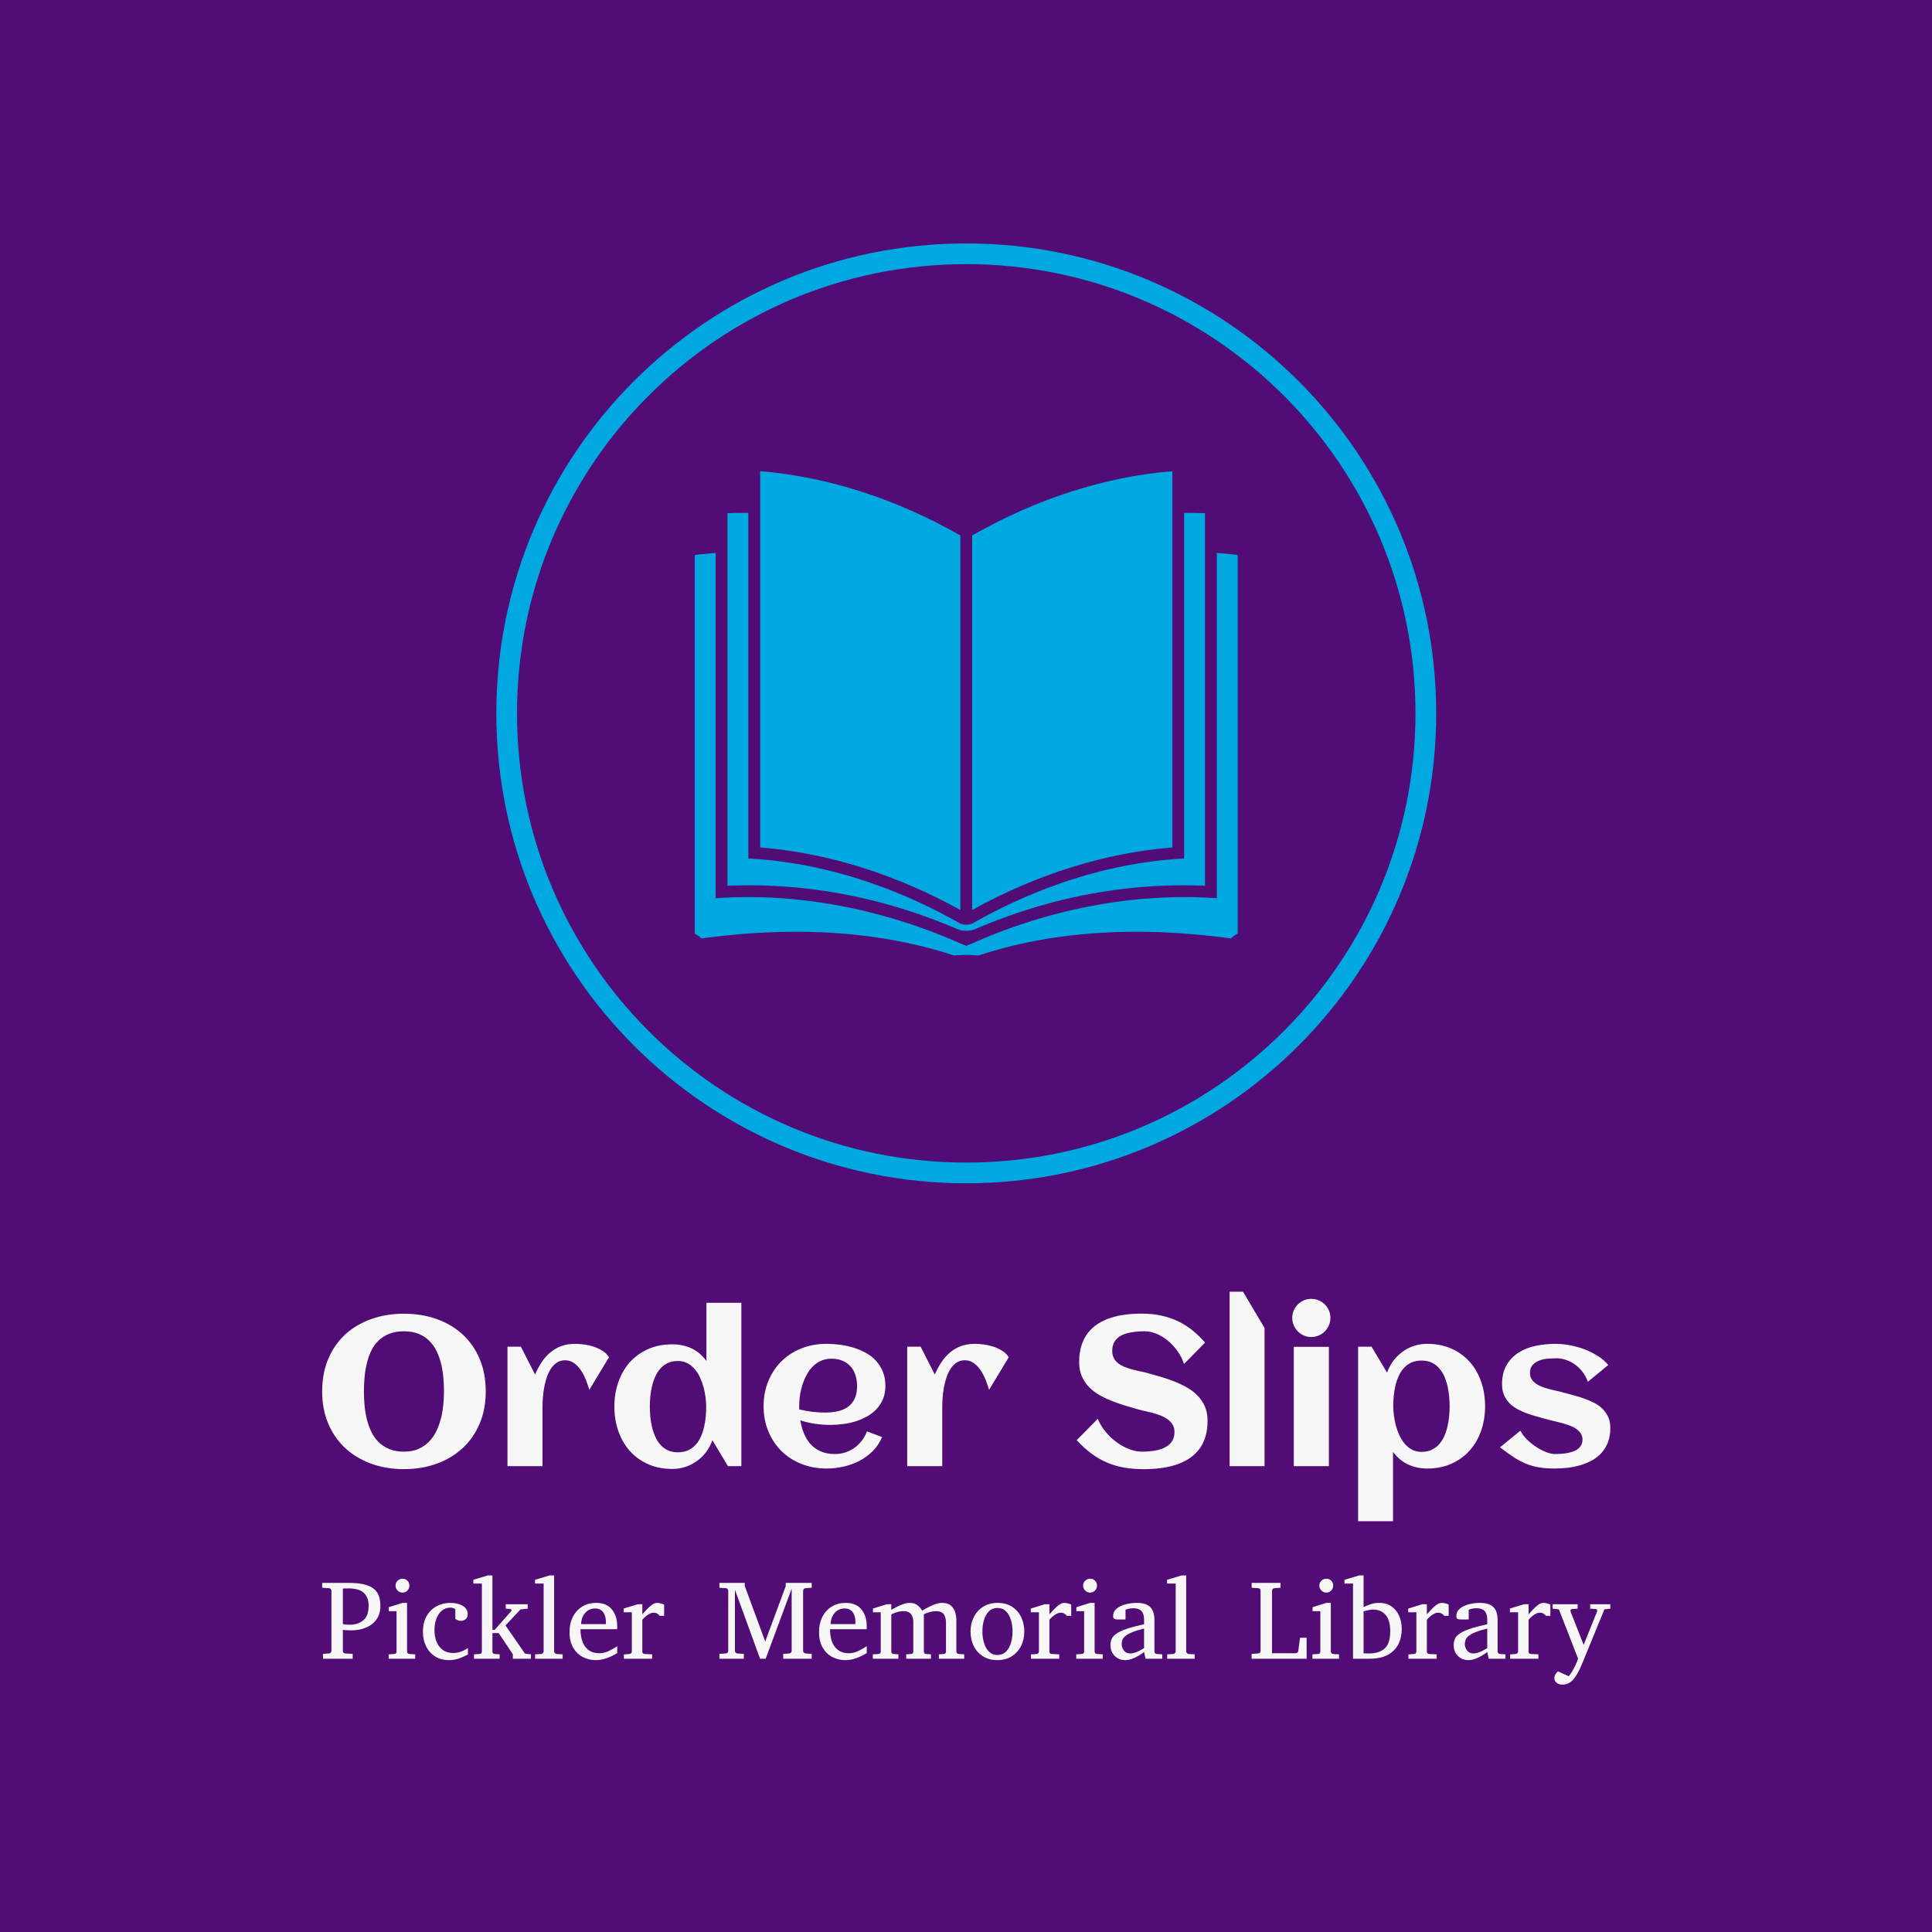 <svg xmlns="http://www.w3.org/2000/svg" version="1.1" xmlns:xlink="http://www.w3.org/1999/xlink" xmlns:svgjs="http://svgjs.dev/svgjs" width="1500" height="1500" viewBox="0 0 1500 1500"><rect width="1500" height="1500" fill="#510c76"></rect><g transform="matrix(0.667,0,0,0.667,249.938,187.19)"><svg viewBox="0 0 221 248" data-background-color="#510c76" preserveAspectRatio="xMidYMid meet" height="1683" width="1500" xmlns="http://www.w3.org/2000/svg" xmlns:xlink="http://www.w3.org/1999/xlink"><g id="tight-bounds" transform="matrix(1,0,0,1,0.014,0.4)"><svg viewBox="0 0 220.972 247.2" height="247.2" width="220.972"><g><svg viewBox="0 0 220.972 247.2" height="247.2" width="220.972"><g><svg viewBox="0 0 395.52 442.465" height="247.2" width="220.972"><g transform="matrix(1,0,0,1,0,321.826)"><svg viewBox="0 0 395.52 120.639" height="120.639" width="395.52"><g id="textblocktransform"><svg viewBox="0 0 395.52 120.639" height="120.639" width="395.52" id="textblock"><g><svg viewBox="0 0 395.52 70.481" height="70.481" width="395.52"><g transform="matrix(1,0,0,1,0,0)"><svg width="395.52" viewBox="2.05 -41.19 304.13 54.2" height="70.481" data-palette-color="#f7f7f7"><path d="M40.67-17.63L40.67-17.63Q40.67-13.38 39.21-9.97 37.74-6.57 35.16-4.2 32.57-1.83 29.03-0.56 25.49 0.71 21.36 0.71L21.36 0.71Q17.24 0.71 13.7-0.56 10.16-1.83 7.57-4.2 4.98-6.57 3.52-9.97 2.05-13.38 2.05-17.63L2.05-17.63Q2.05-21.95 3.5-25.35 4.96-28.76 7.53-31.12 10.11-33.47 13.65-34.73 17.19-35.99 21.36-35.99L21.36-35.99Q25.54-35.99 29.08-34.73 32.62-33.47 35.19-31.12 37.77-28.76 39.22-25.35 40.67-21.95 40.67-17.63ZM30.81-17.63L30.81-17.63Q30.81-19.24 30.66-20.92 30.52-22.61 30.13-24.19 29.74-25.78 29.06-27.17 28.39-28.56 27.34-29.6 26.29-30.64 24.82-31.24 23.34-31.84 21.36-31.84L21.36-31.84Q19.36-31.84 17.87-31.24 16.38-30.64 15.33-29.61 14.28-28.59 13.62-27.2 12.96-25.81 12.59-24.23 12.21-22.66 12.06-20.96 11.91-19.26 11.91-17.63L11.91-17.63Q11.91-16.02 12.06-14.33 12.21-12.65 12.6-11.07 12.99-9.5 13.66-8.11 14.33-6.71 15.38-5.68 16.43-4.64 17.91-4.03 19.38-3.42 21.36-3.42L21.36-3.42Q23.29-3.42 24.73-4.04 26.17-4.66 27.22-5.73 28.27-6.79 28.97-8.19 29.66-9.59 30.07-11.17 30.47-12.74 30.64-14.4 30.81-16.06 30.81-17.63ZM69.77-25.71L69.77-25.71 65.13-18.02Q64.84-18.99 64.38-20.21 63.91-21.44 63.23-22.5 62.55-23.56 61.59-24.28 60.64-25 59.4-25L59.4-25Q58.25-25 57.41-24.41 56.56-23.83 55.98-22.89 55.39-21.95 55.01-20.76 54.64-19.58 54.43-18.37 54.22-17.16 54.15-16.05 54.07-14.94 54.07-14.14L54.07-14.14 54.07 0 45.8 0 45.8-28.2 48.97-28.2 52.32-21.63Q53-23.22 53.88-24.55 54.76-25.88 55.91-26.84 57.05-27.81 58.51-28.34 59.96-28.88 61.79-28.88L61.79-28.88Q62.74-28.88 63.91-28.72 65.09-28.56 66.21-28.19 67.33-27.81 68.28-27.2 69.24-26.59 69.77-25.71ZM101.02-38.57L101.02 0 97.85 0 94.18-6.13Q93.65-4.59 92.71-3.34 91.77-2.1 90.53-1.21 89.3-0.32 87.82 0.17 86.35 0.66 84.71 0.66L84.71 0.66Q81.49 0.66 78.95-0.49 76.41-1.64 74.65-3.63 72.9-5.62 71.97-8.3 71.04-10.99 71.04-14.06L71.04-14.06Q71.04-17.14 71.97-19.82 72.9-22.51 74.65-24.49 76.41-26.46 78.95-27.61 81.49-28.76 84.71-28.76L84.71-28.76Q87.18-28.76 89.24-27.81 91.3-26.86 92.77-24.83L92.77-24.83 92.77-38.57 101.02-38.57ZM92.72-14.06L92.72-14.06Q92.72-15.04 92.57-16.21 92.43-17.38 92.11-18.58 91.79-19.78 91.28-20.9 90.77-22.02 90.02-22.9 89.28-23.78 88.29-24.3 87.3-24.83 86.03-24.83L86.03-24.83Q84.64-24.83 83.61-24.33 82.59-23.83 81.86-22.99 81.12-22.14 80.65-21.04 80.17-19.95 79.9-18.75 79.63-17.55 79.52-16.35 79.41-15.14 79.41-14.06L79.41-14.06Q79.41-12.99 79.52-11.78 79.63-10.57 79.9-9.38 80.17-8.18 80.65-7.07 81.12-5.96 81.86-5.11 82.59-4.27 83.61-3.77 84.64-3.27 86.03-3.27L86.03-3.27Q87.42-3.27 88.47-3.76 89.52-4.25 90.27-5.09 91.01-5.93 91.49-7.02 91.96-8.11 92.23-9.31 92.5-10.52 92.61-11.74 92.72-12.96 92.72-14.06ZM114.69-13.38L114.69-13.38Q116.2-13.04 117.72-12.84 119.23-12.65 120.77-12.65L120.77-12.65Q122.38-12.65 123.76-12.95 125.14-13.26 126.15-13.98 127.17-14.7 127.75-15.89 128.34-17.09 128.34-18.87L128.34-18.87Q128.34-20.31 127.95-21.51 127.56-22.71 126.79-23.56 126.02-24.41 124.89-24.89 123.77-25.37 122.28-25.37L122.28-25.37Q120.89-25.37 119.78-24.85 118.67-24.34 117.83-23.47 116.98-22.61 116.39-21.46 115.79-20.31 115.4-19.07 115.01-17.82 114.84-16.55 114.67-15.28 114.67-14.16L114.67-14.16Q114.67-13.96 114.67-13.77 114.67-13.57 114.69-13.38ZM135.03-18.95L135.03-18.95Q135.03-17.21 134.47-15.86 133.9-14.5 132.94-13.48 131.97-12.45 130.71-11.74 129.44-11.04 128-10.58 126.56-10.13 125.03-9.94 123.5-9.74 122.06-9.74L122.06-9.74Q120.23-9.74 118.45-10 116.67-10.25 114.93-10.82L114.93-10.82Q115.2-9.2 115.79-7.75 116.37-6.3 117.35-5.21 118.33-4.13 119.76-3.49 121.18-2.86 123.14-2.86L123.14-2.86Q124.43-2.86 125.6-3.25 126.77-3.64 127.75-4.35 128.73-5.05 129.47-6.03 130.22-7.01 130.68-8.2L130.68-8.2 134.25-6.88Q133.44-4.96 132.04-3.55 130.63-2.15 128.86-1.23 127.09-0.32 125.1 0.12 123.11 0.56 121.16 0.56L121.16 0.56Q117.94 0.56 115.2-0.52 112.47-1.61 110.49-3.56 108.51-5.52 107.39-8.23 106.27-10.94 106.27-14.16L106.27-14.16Q106.27-17.38 107.39-20.09 108.51-22.8 110.49-24.76 112.47-26.71 115.2-27.8 117.94-28.88 121.16-28.88L121.16-28.88Q122.72-28.88 124.36-28.66 125.99-28.44 127.53-27.97 129.07-27.49 130.44-26.73 131.8-25.98 132.82-24.87 133.83-23.75 134.43-22.29 135.03-20.83 135.03-18.95ZM164.15-25.71L164.15-25.71 159.51-18.02Q159.22-18.99 158.75-20.21 158.29-21.44 157.61-22.5 156.92-23.56 155.97-24.28 155.02-25 153.77-25L153.77-25Q152.63-25 151.78-24.41 150.94-23.83 150.36-22.89 149.77-21.95 149.39-20.76 149.01-19.58 148.81-18.37 148.6-17.16 148.53-16.05 148.45-14.94 148.45-14.14L148.45-14.14 148.45 0 140.18 0 140.18-28.2 143.35-28.2 146.69-21.63Q147.38-23.22 148.26-24.55 149.14-25.88 150.28-26.84 151.43-27.81 152.88-28.34 154.34-28.88 156.17-28.88L156.17-28.88Q157.12-28.88 158.29-28.72 159.46-28.56 160.59-28.19 161.71-27.81 162.66-27.2 163.61-26.59 164.15-25.71ZM211.09-10.74L211.09-10.74Q211.09-8.47 210.52-6.74 209.95-5 208.91-3.74 207.87-2.47 206.45-1.61 205.04-0.76 203.37-0.24 201.69 0.27 199.83 0.49 197.96 0.71 196.03 0.71L196.03 0.71Q193.49 0.71 191.34 0.33 189.19-0.05 187.3-0.87 185.41-1.68 183.66-2.98 181.92-4.27 180.19-6.13L180.19-6.13 185.17-11.18Q185.85-9.5 187.05-8.07 188.24-6.64 189.67-5.62 191.1-4.59 192.64-4 194.17-3.42 195.54-3.42L195.54-3.42Q197.15-3.42 198.57-3.65 199.99-3.88 201.03-4.42 202.08-4.96 202.68-5.85 203.28-6.74 203.28-8.08L203.28-8.08Q203.28-9.11 202.82-9.84 202.35-10.57 201.61-11.1 200.86-11.62 199.91-11.99 198.96-12.35 197.97-12.61 196.98-12.87 196.03-13.07 195.08-13.28 194.35-13.5L194.35-13.5Q192.9-13.92 191.34-14.39 189.78-14.87 188.27-15.48 186.75-16.09 185.4-16.88 184.04-17.68 183.02-18.76 181.99-19.85 181.38-21.28 180.77-22.71 180.77-24.56L180.77-24.56Q180.77-26.78 181.32-28.5 181.87-30.22 182.87-31.49 183.87-32.76 185.24-33.63 186.61-34.5 188.24-35.02 189.88-35.55 191.72-35.78 193.56-36.01 195.49-36.01L195.49-36.01Q198.13-36.01 200.29-35.52 202.45-35.03 204.28-34.13 206.11-33.23 207.64-31.97 209.16-30.71 210.51-29.17L210.51-29.17 205.53-24.12Q204.94-25.88 203.9-27.29 202.87-28.71 201.6-29.72 200.33-30.74 198.94-31.29 197.54-31.84 196.25-31.84L196.25-31.84Q194.57-31.84 193.15-31.6 191.73-31.37 190.72-30.85 189.71-30.32 189.15-29.43 188.58-28.54 188.58-27.22L188.58-27.22Q188.58-26.17 189-25.44 189.41-24.71 190.11-24.19 190.81-23.68 191.68-23.35 192.56-23.02 193.5-22.78 194.44-22.53 195.36-22.35 196.27-22.17 197.03-21.95L197.03-21.95Q198.5-21.53 200.11-21.07 201.72-20.61 203.28-19.98 204.84-19.36 206.26-18.55 207.68-17.75 208.75-16.64 209.82-15.53 210.46-14.07 211.09-12.62 211.09-10.74ZM224.54-32.62L224.54 0 216.29 0 216.29-41.19 219.46-41.19 224.54-32.62ZM240.09-35.01L240.09-35.01Q240.09-34.08 239.74-33.25 239.38-32.42 238.77-31.81 238.16-31.2 237.33-30.85 236.5-30.49 235.58-30.49L235.58-30.49Q234.65-30.49 233.83-30.85 233.01-31.2 232.4-31.81 231.79-32.42 231.44-33.25 231.08-34.08 231.08-35.01L231.08-35.01Q231.08-35.94 231.44-36.76 231.79-37.57 232.4-38.18 233.01-38.79 233.83-39.15 234.65-39.5 235.58-39.5L235.58-39.5Q236.5-39.5 237.33-39.15 238.16-38.79 238.77-38.18 239.38-37.57 239.74-36.76 240.09-35.94 240.09-35.01ZM239.73-28.17L239.73 0 231.45 0 231.45-28.17 239.73-28.17ZM276.61-14.16L276.61-14.16Q276.61-11.08 275.69-8.4 274.76-5.71 273-3.72 271.24-1.73 268.7-0.59 266.16 0.56 262.94 0.56L262.94 0.56Q260.48 0.56 258.41-0.4 256.35-1.37 254.88-3.37L254.88-3.37 254.88 13.01 246.63 13.01 246.63-28.2 249.81-28.2 253.47-22.07Q254.01-23.61 254.95-24.87 255.89-26.12 257.12-27.01 258.35-27.91 259.83-28.39 261.31-28.88 262.94-28.88L262.94-28.88Q266.16-28.88 268.7-27.73 271.24-26.59 273-24.6 274.76-22.61 275.69-19.92 276.61-17.24 276.61-14.16ZM268.24-14.16L268.24-14.16Q268.24-15.23 268.13-16.44 268.02-17.65 267.75-18.85 267.48-20.04 267.01-21.14 266.53-22.24 265.8-23.08 265.07-23.93 264.03-24.43 262.99-24.93 261.62-24.93L261.62-24.93Q260.21-24.93 259.17-24.44 258.13-23.95 257.39-23.11 256.64-22.27 256.17-21.18 255.69-20.09 255.42-18.9 255.15-17.7 255.04-16.48 254.93-15.26 254.93-14.16L254.93-14.16Q254.93-13.18 255.08-12 255.23-10.82 255.54-9.62 255.86-8.42 256.37-7.3 256.89-6.18 257.63-5.3 258.38-4.42 259.36-3.89 260.35-3.37 261.62-3.37L261.62-3.37Q263.01-3.37 264.04-3.87 265.07-4.37 265.8-5.21 266.53-6.05 267.01-7.15 267.48-8.25 267.75-9.45 268.02-10.64 268.13-11.87 268.24-13.09 268.24-14.16ZM306.18-9.01L306.18-9.01Q306.18-7.15 305.64-5.71 305.1-4.27 304.17-3.21 303.25-2.15 301.98-1.43 300.71-0.71 299.25-0.27 297.8 0.17 296.22 0.37 294.63 0.56 293.07 0.56L293.07 0.56Q290.97 0.56 289.35 0.29 287.74 0.02 286.28-0.57 284.81-1.17 283.36-2.12 281.91-3.08 280.13-4.44L280.13-4.44 284.94-8.37Q285.6-7.13 286.68-6.12 287.77-5.1 288.94-4.37 290.11-3.64 291.21-3.25 292.31-2.86 292.99-2.86L292.99-2.86Q293.55-2.86 294.26-2.89 294.97-2.93 295.7-3.04 296.43-3.15 297.14-3.37 297.85-3.59 298.4-3.97 298.95-4.35 299.28-4.92 299.61-5.49 299.61-6.3L299.61-6.3Q299.61-7.13 299.18-7.75 298.75-8.37 298.07-8.84 297.39-9.3 296.51-9.62 295.63-9.94 294.74-10.18 293.85-10.42 293.02-10.61 292.19-10.79 291.58-10.96L291.58-10.96Q290.45-11.28 289.21-11.61 287.96-11.94 286.74-12.37 285.52-12.79 284.41-13.38 283.3-13.96 282.46-14.78 281.62-15.6 281.12-16.71 280.61-17.82 280.61-19.31L280.61-19.31Q280.61-22.05 281.7-23.89 282.79-25.73 284.57-26.84 286.35-27.95 288.62-28.42 290.89-28.88 293.24-28.88L293.24-28.88Q294.85-28.88 296.63-28.55 298.41-28.22 300.1-27.58 301.78-26.93 303.25-26 304.71-25.07 305.69-23.88L305.69-23.88 300.88-19.92Q300.34-21.39 299.47-22.44 298.61-23.49 297.59-24.16 296.58-24.83 295.52-25.15 294.46-25.46 293.55-25.46L293.55-25.46Q292.68-25.46 291.58-25.39 290.48-25.32 289.51-24.98 288.55-24.63 287.88-23.94 287.21-23.24 287.21-22.02L287.21-22.02Q287.21-21.14 287.61-20.52 288.01-19.9 288.67-19.45 289.33-18.99 290.17-18.69 291.02-18.38 291.89-18.15 292.77-17.92 293.6-17.75 294.43-17.58 295.09-17.38L295.09-17.38Q296.22-17.07 297.47-16.74 298.73-16.41 299.95-15.98 301.17-15.55 302.31-14.98 303.44-14.4 304.3-13.57 305.15-12.74 305.66-11.63 306.18-10.52 306.18-9.01Z" opacity="1" transform="matrix(1,0,0,1,0,0)" fill="#f7f7f7" class="wordmark-text-0" data-fill-palette-color="primary" id="text-0"></path></svg></g></svg></g><g transform="matrix(1,0,0,1,0,87.12)"><svg viewBox="0 0 395.52 33.519" height="33.519" width="395.52"><g transform="matrix(1,0,0,1,0,0)"><svg width="395.52" viewBox="1.25 -36.84 569.76 48.29" height="33.519" data-palette-color="#f7f7f7"><path d="M27-23.46L27-23.46Q27-19.8 25.27-17.38 23.54-14.97 20.61-13.76 17.68-12.55 14.09-12.55L14.09-12.55 13.94-12.55Q12.96-12.55 11.78-12.63 10.6-12.72 10.4-12.74L10.4-12.74 10.4-3.44Q10.4-3.08 10.66-2.73 10.91-2.39 11.45-2.34L11.45-2.34 14.75-2.15 14.75 0 1.61 0 1.61-2.15 4.25-2.34Q4.79-2.39 5.07-2.73 5.35-3.08 5.35-3.44L5.35-3.44 5.35-30.1Q5.35-30.47 5.07-30.82 4.79-31.18 4.25-31.2L4.25-31.2 1.25-31.4 1.25-33.54 13.21-33.54Q20.29-33.54 23.65-31.27 27-29 27-23.46ZM21.8-23.39L21.8-23.39Q21.8-27.03 19.76-29.06 17.72-31.1 12.94-31.1L12.94-31.1Q12.26-31.1 11.33-31.08 10.4-31.05 10.4-31.05L10.4-31.05 10.4-15.31Q10.52-15.31 11.51-15.17 12.5-15.04 13.21-15.04L13.21-15.04 13.35-15.04Q17.24-15.04 19.52-17.07 21.8-19.09 21.8-23.39ZM39.84-32.35L39.84-32.35Q39.84-31.08 38.96-30.16 38.08-29.25 36.81-29.25L36.81-29.25Q35.54-29.25 34.63-30.16 33.71-31.08 33.71-32.35L33.71-32.35Q33.71-33.64 34.63-34.52 35.54-35.4 36.81-35.4L36.81-35.4Q38.08-35.4 38.96-34.52 39.84-33.64 39.84-32.35ZM42.4-1.95L42.4 0 30.66 0 30.66-1.95 33.1-2.1Q34.15-2.17 34.15-3.2L34.15-3.2 34.15-21.04 30.71-21.04 30.71-22.8 36.81-24.71 38.79-24.71 38.79-3.2Q38.79-2.73 39.1-2.44 39.4-2.15 39.84-2.1L39.84-2.1 42.4-1.95ZM65.72-4.71L65.72-4.71 65.72-1.86Q64.03-0.95 61.92-0.17 59.81 0.61 57.27 0.61L57.27 0.61Q53.78 0.61 51.2-1.03 48.63-2.66 47.22-5.48 45.82-8.3 45.82-11.89L45.82-11.89Q45.82-16.09 47.49-18.95 49.16-21.8 51.91-23.25 54.66-24.71 57.86-24.71L57.86-24.71Q61.15-24.71 63.39-23.43 65.62-22.14 65.62-19.7L65.62-19.7Q65.62-18.24 64.7-17.49 63.79-16.75 62.67-16.75L62.67-16.75Q61.84-16.75 61.23-17.03 60.62-17.31 60.15-17.6L60.15-17.6 60.15-21.95Q59-22.61 58.05-22.61L58.05-22.61Q55.83-22.61 54.23-21.3 52.63-20 51.78-17.72 50.92-15.45 50.92-12.55L50.92-12.55Q50.92-9.79 51.85-7.51 52.78-5.22 54.62-3.88 56.46-2.54 59.2-2.54L59.2-2.54Q60.93-2.54 62.52-3.1 64.11-3.66 65.72-4.71ZM93.6-1.95L93.6 0 85.59 0 85.59-1.95 79.34-11.35 76.56-11.35 76.56-3.2Q76.56-2.17 77.6-2.1L77.6-2.1 79.75-1.95 79.75 0 68.4 0 68.4-1.95 70.84-2.1Q71.89-2.17 71.89-3.2L71.89-3.2 71.89-33.25 68.11-33.25 68.11-34.91 74.5-36.84 76.56-36.84 76.56-12.79 77.56-12.79 84.9-21.09Q85-21.22 85-21.41L85-21.41Q85-21.9 84.49-21.95L84.49-21.95 82.44-22.14 82.44-24.1 92.16-24.1 92.16-22.14 88.96-21.8 82.34-14.75 90.96-2.25 93.6-1.95ZM107.61-1.95L107.61 0 95.45 0 95.45-1.95 98.11-2.1Q98.45-2.1 98.83-2.47 99.21-2.83 99.21-3.15L99.21-3.15 99.21-33.25 95.4-33.25 95.4-34.91 101.8-36.84 103.85-36.84 103.85-3.15Q103.85-2.83 104.21-2.47 104.58-2.1 104.9-2.1L104.9-2.1 107.61-1.95ZM131.75-5.54L131.75-2.49Q129.65-1.2 127.22-0.29 124.79 0.61 122.25 0.61L122.25 0.61Q119.23 0.61 116.58-0.74 113.93-2.1 112.29-4.86 110.66-7.62 110.66-11.79L110.66-11.79Q110.66-15.7 112.17-18.6 113.68-21.51 116.34-23.11 119.01-24.71 122.4-24.71L122.4-24.71Q127.06-24.71 129.41-21.81 131.75-18.92 131.75-14.45L131.75-14.45Q131.75-14.21 131.75-13.81 131.75-13.4 131.7-13.06L131.7-13.06 115.49-13.06Q115.49-11.16 115.89-9.27 116.3-7.37 117.25-5.83 118.2-4.3 119.81-3.37 121.42-2.44 123.84-2.44L123.84-2.44Q125.99-2.44 128.03-3.43 130.07-4.42 131.75-5.54L131.75-5.54ZM115.76-15.31L126.75-15.31 126.75-16.41Q126.75-18.87 125.56-20.56 124.38-22.24 121.89-22.24L121.89-22.24Q119.42-22.24 117.69-20.39 115.95-18.53 115.76-15.31L115.76-15.31ZM152.5-23.95L152.5-18.99 150.55-18.99Q150.08-19.56 149.44-19.96 148.79-20.36 147.86-20.36L147.86-20.36Q146.66-20.36 145.41-19.53 144.15-18.7 142.86-17.26L142.86-17.26 142.86-3.2Q142.86-2.15 143.91-2.1L143.91-2.1 147.2-1.95 147.2 0 134.7 0 134.7-1.9 137.17-2.1Q137.61-2.15 137.91-2.44 138.22-2.73 138.22-3.2L138.22-3.2 138.22-20.56 134.6-20.56 134.6-22.19 140.81-24.1 142.86-24.1 142.86-19.65Q143.59-20.46 144.69-21.66 145.79-22.85 147.03-23.78 148.28-24.71 149.45-24.71L149.45-24.71Q150.23-24.71 151.13-24.46 152.04-24.22 152.5-23.95L152.5-23.95ZM217.78-2.15L217.78 0 205.16 0 205.16-2.15 207.82-2.34Q208.35-2.39 208.63-2.73 208.92-3.08 208.92-3.44L208.92-3.44 208.92-31.01 197.42 0 194.93 0 183.82-30.54 183.82-3.44Q183.82-3.08 184.1-2.73 184.38-2.39 184.92-2.34L184.92-2.34 187.77-2.15 187.77 0 176.96 0 176.96-2.15 179.81-2.34Q180.35-2.39 180.61-2.73 180.86-3.08 180.86-3.44L180.86-3.44 180.86-30.1Q180.86-30.47 180.61-30.82 180.35-31.18 179.81-31.2L179.81-31.2 176.96-31.4 176.96-33.54 188.16-33.54 188.16-32.2 197.22-7.64 206.28-32.06 206.28-33.54 217.78-33.54 217.78-31.4 215.07-31.2Q214.53-31.18 214.25-30.82 213.97-30.47 213.97-30.1L213.97-30.1 213.97-3.44Q213.97-3.08 214.25-2.73 214.53-2.39 215.07-2.34L215.07-2.34 217.78-2.15ZM242.12-5.54L242.12-2.49Q240.02-1.2 237.59-0.29 235.16 0.61 232.62 0.61L232.62 0.61Q229.59 0.61 226.94-0.74 224.29-2.1 222.66-4.86 221.02-7.62 221.02-11.79L221.02-11.79Q221.02-15.7 222.54-18.6 224.05-21.51 226.71-23.11 229.37-24.71 232.77-24.71L232.77-24.71Q237.43-24.71 239.77-21.81 242.12-18.92 242.12-14.45L242.12-14.45Q242.12-14.21 242.12-13.81 242.12-13.4 242.07-13.06L242.07-13.06 225.86-13.06Q225.86-11.16 226.26-9.27 226.66-7.37 227.61-5.83 228.57-4.3 230.18-3.37 231.79-2.44 234.21-2.44L234.21-2.44Q236.35-2.44 238.39-3.43 240.43-4.42 242.12-5.54L242.12-5.54ZM226.12-15.31L237.11-15.31 237.11-16.41Q237.11-18.87 235.93-20.56 234.74-22.24 232.25-22.24L232.25-22.24Q229.79-22.24 228.05-20.39 226.32-18.53 226.12-15.31L226.12-15.31ZM285.23-1.95L285.23 0 274.02 0 274.02-1.95 276.12-2.1Q277.17-2.17 277.17-3.2L277.17-3.2 277.17-15.94Q277.17-18.26 276.21-19.65 275.24-21.04 272.73-21.04L272.73-21.04Q271.48-21.04 270.01-20.65 268.53-20.26 267.38-19.65L267.38-19.65 267.38-3.2Q267.38-2.17 268.43-2.1L268.43-2.1 270.53-1.95 270.53 0 259.57 0 259.57-1.95 261.67-2.1Q262.72-2.17 262.72-3.2L262.72-3.2 262.72-16.26Q262.72-18.38 261.72-19.71 260.72-21.04 258.32-21.04L258.32-21.04Q256.91-21.04 255.37-20.57 253.83-20.09 252.98-19.6L252.98-19.6 252.98-3.2Q252.98-2.17 254.03-2.1L254.03-2.1 256.13-1.95 256.13 0 244.82 0 244.82-1.95 247.27-2.1Q248.31-2.17 248.31-3.2L248.31-3.2 248.31-20.56 244.87-20.56 244.87-22.19 250.93-24.1 252.98-24.1 252.98-21.61Q254.1-22.29 255.5-23 256.91-23.71 258.37-24.21 259.84-24.71 261.13-24.71L261.13-24.71Q263.31-24.71 264.65-23.6 265.99-22.49 266.63-21.24L266.63-21.24Q267.63-21.88 269.16-22.69 270.7-23.51 272.35-24.11 274-24.71 275.32-24.71L275.32-24.71Q277.95-24.71 279.35-23.5 280.74-22.29 281.25-20.52 281.76-18.75 281.76-17.04L281.76-17.04 281.76-3.2Q281.76-2.73 282.07-2.44 282.37-2.15 282.81-2.1L282.81-2.1 285.23-1.95ZM311.81-12.01L311.81-12.01Q311.81-8.47 310.35-5.6 308.88-2.73 306.21-1.06 303.54 0.61 299.87 0.61L299.87 0.61Q296.24 0.61 293.58-1.05 290.91-2.71 289.47-5.57 288.03-8.42 288.03-12.01L288.03-12.01Q288.03-15.58 289.49-18.46 290.94-21.34 293.64-23.02 296.33-24.71 300.02-24.71L300.02-24.71Q303.76-24.71 306.39-23 309.03-21.29 310.42-18.41 311.81-15.53 311.81-12.01ZM306.61-12.06L306.61-12.06Q306.61-14.79 305.89-17.16 305.17-19.53 303.7-21 302.22-22.46 299.97-22.46L299.97-22.46Q297.65-22.46 296.18-21 294.7-19.53 293.99-17.16 293.28-14.79 293.28-12.06L293.28-12.06Q293.28-9.35 294-6.97 294.72-4.59 296.2-3.13 297.68-1.66 299.92-1.66L299.92-1.66Q302.22-1.66 303.7-3.13 305.17-4.59 305.89-6.96 306.61-9.33 306.61-12.06ZM332.56-23.95L332.56-18.99 330.61-18.99Q330.15-19.56 329.5-19.96 328.85-20.36 327.92-20.36L327.92-20.36Q326.73-20.36 325.47-19.53 324.21-18.7 322.92-17.26L322.92-17.26 322.92-3.2Q322.92-2.15 323.97-2.1L323.97-2.1 327.26-1.95 327.26 0 314.76 0 314.76-1.9 317.23-2.1Q317.67-2.15 317.98-2.44 318.28-2.73 318.28-3.2L318.28-3.2 318.28-20.56 314.67-20.56 314.67-22.19 320.87-24.1 322.92-24.1 322.92-19.65Q323.65-20.46 324.75-21.66 325.85-22.85 327.09-23.78 328.34-24.71 329.51-24.71L329.51-24.71Q330.29-24.71 331.2-24.46 332.1-24.22 332.56-23.95L332.56-23.95ZM343.96-32.35L343.96-32.35Q343.96-31.08 343.08-30.16 342.2-29.25 340.93-29.25L340.93-29.25Q339.66-29.25 338.75-30.16 337.83-31.08 337.83-32.35L337.83-32.35Q337.83-33.64 338.75-34.52 339.66-35.4 340.93-35.4L340.93-35.4Q342.2-35.4 343.08-34.52 343.96-33.64 343.96-32.35ZM346.53-1.95L346.53 0 334.78 0 334.78-1.95 337.22-2.1Q338.27-2.17 338.27-3.2L338.27-3.2 338.27-21.04 334.83-21.04 334.83-22.8 340.93-24.71 342.91-24.71 342.91-3.2Q342.91-2.73 343.22-2.44 343.52-2.15 343.96-2.1L343.96-2.1 346.53-1.95ZM372.84-1.95L372.84 0 365.44 0 364.78-2.95Q364.78-2.95 364.04-2.42 363.3-1.88 362.07-1.17 360.85-0.46 359.38 0.07 357.9 0.61 356.43 0.61L356.43 0.61Q353.72 0.61 351.83-1.2 349.94-3 349.94-6.15L349.94-6.15Q349.94-7.54 350.44-8.74 350.94-9.94 352.44-11.02 353.94-12.11 356.91-13.15 359.88-14.18 364.78-15.26L364.78-15.26 364.78-17.41Q364.78-22.34 360.12-22.34L360.12-22.34Q358.83-22.34 357.89-22.09 356.95-21.85 356.58-21.7L356.58-21.7 356.58-17.36 352.94-17.36Q352.26-17.36 351.67-17.61 351.09-17.87 351.09-18.8L351.09-18.8Q351.09-20.85 352.65-22.16 354.21-23.46 356.62-24.08 359.02-24.71 361.49-24.71L361.49-24.71Q364.59-24.71 366.3-23.74 368.01-22.78 368.69-21.08 369.37-19.38 369.37-17.21L369.37-17.21 369.37-3.2Q369.37-2.73 369.68-2.44 369.98-2.15 370.42-2.1L370.42-2.1 372.84-1.95ZM364.78-4.71L364.78-4.71 364.78-13.35Q361.42-12.52 359.43-11.68 357.44-10.84 356.46-10 355.48-9.16 355.18-8.29 354.87-7.42 354.87-6.49L354.87-6.49Q354.87-4.96 355.86-3.65 356.85-2.34 358.63-2.34L358.63-2.34Q359.63-2.34 360.71-2.7 361.78-3.05 362.71-3.53 363.64-4 364.21-4.36 364.78-4.71 364.78-4.71ZM387.17-1.95L387.17 0 375.01 0 375.01-1.95 377.67-2.1Q378.01-2.1 378.39-2.47 378.77-2.83 378.77-3.15L378.77-3.15 378.77-33.25 374.96-33.25 374.96-34.91 381.36-36.84 383.41-36.84 383.41-3.15Q383.41-2.83 383.78-2.47 384.14-2.1 384.46-2.1L384.46-2.1 387.17-1.95ZM436.68-9.3L436.68 0 412.36 0 412.36-2.15 415.27-2.34Q415.8-2.39 416.06-2.73 416.31-3.08 416.31-3.44L416.31-3.44 416.31-30.1Q416.31-30.47 416.06-30.82 415.8-31.18 415.27-31.2L415.27-31.2 412.36-31.4 412.36-33.54 425.13-33.54 425.13-31.4 422.47-31.2Q421.93-31.18 421.65-30.82 421.37-30.47 421.37-30.1L421.37-30.1 421.37-2.44 431.87-2.44Q432.21-2.44 432.57-2.71 432.94-2.98 432.97-3.3L432.97-3.3 433.77-9.3 436.68-9.3ZM448.44-32.35L448.44-32.35Q448.44-31.08 447.56-30.16 446.68-29.25 445.41-29.25L445.41-29.25Q444.14-29.25 443.23-30.16 442.31-31.08 442.31-32.35L442.31-32.35Q442.31-33.64 443.23-34.52 444.14-35.4 445.41-35.4L445.41-35.4Q446.68-35.4 447.56-34.52 448.44-33.64 448.44-32.35ZM451-1.95L451 0 439.26 0 439.26-1.95 441.7-2.1Q442.75-2.17 442.75-3.2L442.75-3.2 442.75-21.04 439.31-21.04 439.31-22.8 445.41-24.71 447.39-24.71 447.39-3.2Q447.39-2.73 447.7-2.44 448-2.15 448.44-2.1L448.44-2.1 451-1.95ZM478.76-13.21L478.76-13.21Q478.76-9.45 477.27-6.46 475.78-3.47 472.61-1.73 469.43 0 464.41 0L464.41 0 457.2 0 457.2-33.25 453.42-33.25 453.42-34.91 459.86-36.84 461.87-36.84 461.87-22.85Q462.72-23.27 464.64-23.99 466.55-24.71 468.75-24.71L468.75-24.71Q472.05-24.71 474.27-23.12 476.49-21.53 477.63-18.91 478.76-16.28 478.76-13.21ZM473.66-12.21L473.66-12.21Q473.66-16.94 471.66-19.35 469.65-21.75 466.02-21.75L466.02-21.75Q465.19-21.75 463.91-21.48 462.62-21.22 461.87-20.95L461.87-20.95 461.87-2.39Q461.87-2.39 462.73-2.37 463.6-2.34 464.31-2.34L464.31-2.34Q468.75-2.34 471.2-4.54 473.66-6.74 473.66-12.21ZM499.51-23.95L499.51-18.99 497.56-18.99Q497.09-19.56 496.45-19.96 495.8-20.36 494.87-20.36L494.87-20.36Q493.68-20.36 492.42-19.53 491.16-18.7 489.87-17.26L489.87-17.26 489.87-3.2Q489.87-2.15 490.92-2.1L490.92-2.1 494.21-1.95 494.21 0 481.71 0 481.71-1.9 484.18-2.1Q484.62-2.15 484.92-2.44 485.23-2.73 485.23-3.2L485.23-3.2 485.23-20.56 481.62-20.56 481.62-22.19 487.82-24.1 489.87-24.1 489.87-19.65Q490.6-20.46 491.7-21.66 492.8-22.85 494.04-23.78 495.29-24.71 496.46-24.71L496.46-24.71Q497.24-24.71 498.14-24.46 499.05-24.22 499.51-23.95L499.51-23.95ZM524.63-1.95L524.63 0 517.23 0 516.57-2.95Q516.57-2.95 515.83-2.42 515.08-1.88 513.86-1.17 512.64-0.46 511.17 0.07 509.69 0.61 508.22 0.61L508.22 0.61Q505.51 0.61 503.62-1.2 501.73-3 501.73-6.15L501.73-6.15Q501.73-7.54 502.23-8.74 502.73-9.94 504.23-11.02 505.73-12.11 508.7-13.15 511.67-14.18 516.57-15.26L516.57-15.26 516.57-17.41Q516.57-22.34 511.91-22.34L511.91-22.34Q510.62-22.34 509.68-22.09 508.74-21.85 508.37-21.7L508.37-21.7 508.37-17.36 504.73-17.36Q504.05-17.36 503.46-17.61 502.88-17.87 502.88-18.8L502.88-18.8Q502.88-20.85 504.44-22.16 506-23.46 508.41-24.08 510.81-24.71 513.28-24.71L513.28-24.71Q516.38-24.71 518.09-23.74 519.8-22.78 520.48-21.08 521.16-19.38 521.16-17.21L521.16-17.21 521.16-3.2Q521.16-2.73 521.47-2.44 521.77-2.15 522.21-2.1L522.21-2.1 524.63-1.95ZM516.57-4.71L516.57-4.71 516.57-13.35Q513.2-12.52 511.21-11.68 509.22-10.84 508.25-10 507.27-9.16 506.97-8.29 506.66-7.42 506.66-6.49L506.66-6.49Q506.66-4.96 507.65-3.65 508.64-2.34 510.42-2.34L510.42-2.34Q511.42-2.34 512.5-2.7 513.57-3.05 514.5-3.53 515.43-4 516-4.36 516.57-4.71 516.57-4.71ZM544.5-23.95L544.5-18.99 542.55-18.99Q542.08-19.56 541.44-19.96 540.79-20.36 539.86-20.36L539.86-20.36Q538.67-20.36 537.41-19.53 536.15-18.7 534.86-17.26L534.86-17.26 534.86-3.2Q534.86-2.15 535.91-2.1L535.91-2.1 539.2-1.95 539.2 0 526.7 0 526.7-1.9 529.17-2.1Q529.61-2.15 529.91-2.44 530.22-2.73 530.22-3.2L530.22-3.2 530.22-20.56 526.61-20.56 526.61-22.19 532.81-24.1 534.86-24.1 534.86-19.65Q535.59-20.46 536.69-21.66 537.79-22.85 539.03-23.78 540.28-24.71 541.45-24.71L541.45-24.71Q542.23-24.71 543.13-24.46 544.04-24.22 544.5-23.95L544.5-23.95ZM571.01-24.1L571.01-22.14 568.4-21.85 558.8 1.54Q558.49 2.34 557.82 3.85 557.14 5.35 556.23 6.92 555.31 8.5 554.26 9.55L554.26 9.55Q553.36 10.45 552.27 10.95 551.19 11.45 549.92 11.45L549.92 11.45Q548.14 11.45 547.2 10.58 546.26 9.72 546.26 8.59L546.26 8.59Q546.26 6.93 547.87 5.59L547.87 5.59 552.55 7.74Q553.38 6.91 554.21 5.49 555.05 4.08 555.72 2.56 556.39 1.05 556.75-0.05L556.75-0.05 548.26-21.85 545.5-22.14 545.5-24.1 556.56-24.1 556.56-22.14 554.17-22Q553.36-21.92 553.36-21.19L553.36-21.19Q553.36-21 553.41-20.9L553.41-20.9 559.22-6.15 565.15-20.9Q565.23-21.04 565.23-21.22L565.23-21.22Q565.23-21.95 564.47-22L564.47-22 562.1-22.14 562.1-24.1 571.01-24.1Z" opacity="1" transform="matrix(1,0,0,1,0,0)" fill="#f7f7f7" class="slogan-text-1" data-fill-palette-color="secondary" id="text-1"></path></svg></g></svg></g></svg></g></svg></g><g transform="matrix(1,0,0,1,53.486,0)"><svg viewBox="0 0 288.548 288.548" height="288.548" width="288.548"><g><svg></svg></g><g id="icon-0"><svg viewBox="0 0 288.548 288.548" height="288.548" width="288.548"><g><path d="M0 144.274c0-79.68 64.594-144.274 144.274-144.274 79.68 0 144.274 64.594 144.274 144.274 0 79.68-64.594 144.274-144.274 144.274-79.68 0-144.274-64.594-144.274-144.274zM144.274 282.192c76.17 0 137.918-61.748 137.918-137.918 0-76.17-61.748-137.918-137.918-137.918-76.17 0-137.918 61.748-137.918 137.918 0 76.17 61.748 137.918 137.918 137.918z" data-fill-palette-color="accent" fill="#00a8e2" stroke="transparent"></path></g><g transform="matrix(1,0,0,1,60.933,69.923)"><svg viewBox="0 0 166.683 148.702" height="148.702" width="166.683"><g><svg xmlns="http://www.w3.org/2000/svg" xmlns:xlink="http://www.w3.org/1999/xlink" version="1.1" x="0" y="0" viewBox="8.387 13.005 84.192 75.11" enable-background="new 0 0 100 100" xml:space="preserve" height="148.702" width="166.683" class="icon-dxe-0" data-fill-palette-color="accent" id="dxe-0"><g fill="#00a8e2" data-fill-palette-color="accent"><path d="M49.569 22.967C39.594 17.276 28.892 13.842 18.524 13.005V71.356C28.891 72.17 39.574 75.51 49.569 81.055z" fill="#00a8e2" data-fill-palette-color="accent"></path><path d="M82.444 13.005C72.076 13.843 61.373 17.276 51.399 22.967V81.054C61.392 75.509 72.078 72.169 82.444 71.355z" fill="#00a8e2" data-fill-palette-color="accent"></path><path d="M49.229 84.073C50.043 84.351 50.9 84.363 51.714 84.085 63.371 79.042 75.579 76.772 87.512 77.295V19.524A67 67 0 0 0 84.272 19.469V73.063L83.42 73.119C72.748 73.816 61.688 77.296 51.399 83.167A2.83 2.83 0 0 1 49.569 83.167C39.279 77.296 28.22 73.816 17.548 73.119L16.694 73.063V19.469A66 66 0 0 0 13.455 19.524V77.295C25.387 76.771 37.569 79.03 49.229 84.073" fill="#00a8e2" data-fill-palette-color="accent"></path><path d="M92.579 26.009C91.509 25.86 90.422 25.781 89.342 25.674V79.224L88.374 79.168C76.179 78.469 63.314 80.945 51.399 86.233L50.483 86.614 49.568 86.233C37.651 80.945 24.787 78.468 12.592 79.168L11.625 79.224V25.674C10.544 25.782 9.457 25.861 8.387 26.009V84.716A5 5 0 0 1 9.431 85.464C22.382 83.714 35.824 83.928 48.611 88.115A19 19 0 0 1 50.484 88.02C51.145 88.02 51.769 88.057 52.356 88.115 65.141 83.927 78.585 83.714 91.535 85.464 91.535 85.464 92.009 85.002 92.579 84.716z" fill="#00a8e2" data-fill-palette-color="accent"></path></g></svg></g></svg></g></svg></g></svg></g><g></g></svg></g></svg></g><defs></defs></svg><rect width="220.972" height="247.2" fill="none" stroke="none" visibility="hidden"></rect></g></svg></g></svg>